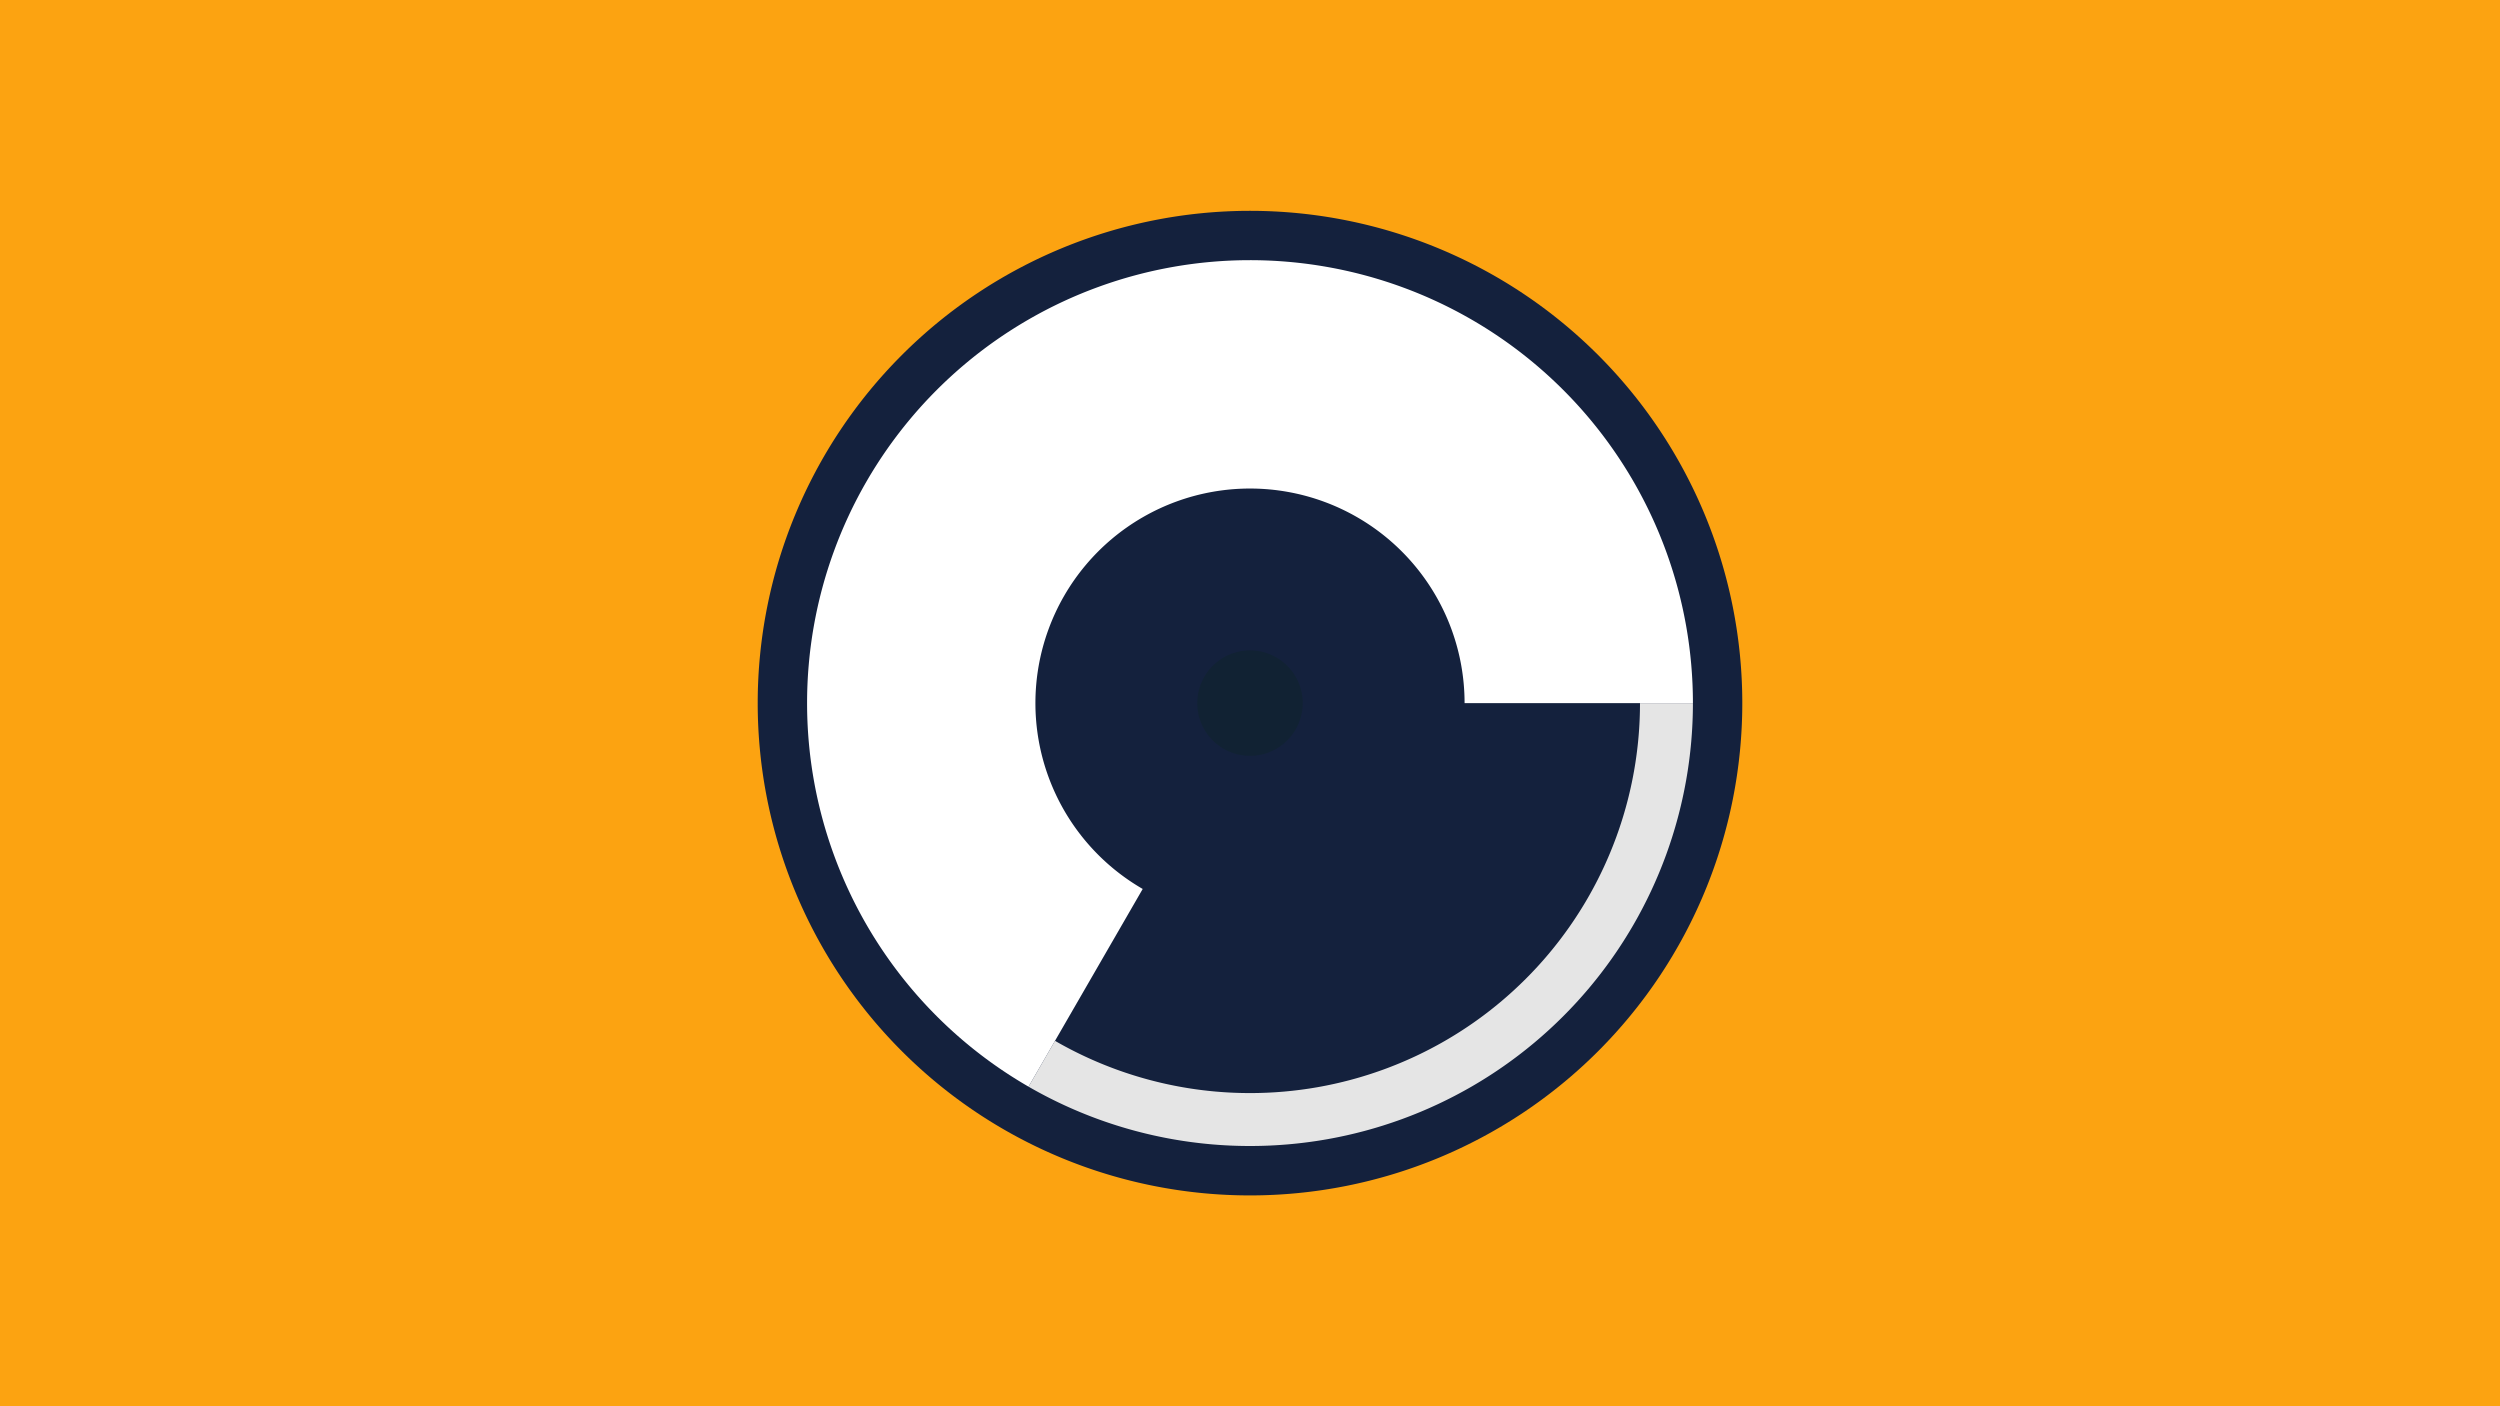 <svg width="1200" height="675" viewBox="-500 -500 1200 675" xmlns="http://www.w3.org/2000/svg"><title>19019-10048449719</title><path d="M-500-500h1200v675h-1200z" fill="#fca311"/><path d="M336.3-162.5a236.3 236.3 0 1 1-472.6 0 236.3 236.3 0 1 1 472.6 0z" fill="#14213d"/><path d="M312.6-162.5a212.6 212.6 0 0 1-318.9 184.1l12.7-22a187.2 187.2 0 0 0 280.8-162.1z" fill="#e5e5e5"/><path d="M-6.3 21.6a212.6 212.6 0 1 1 318.9-184.1l-109.6 0a103 103 0 1 0-154.5 89.2z" fill="#ffffff"/><path d="M125.3-162.5a25.3 25.3 0 1 1-50.6 0 25.3 25.3 0 1 1 50.6 0z" fill="#112233"/></svg>